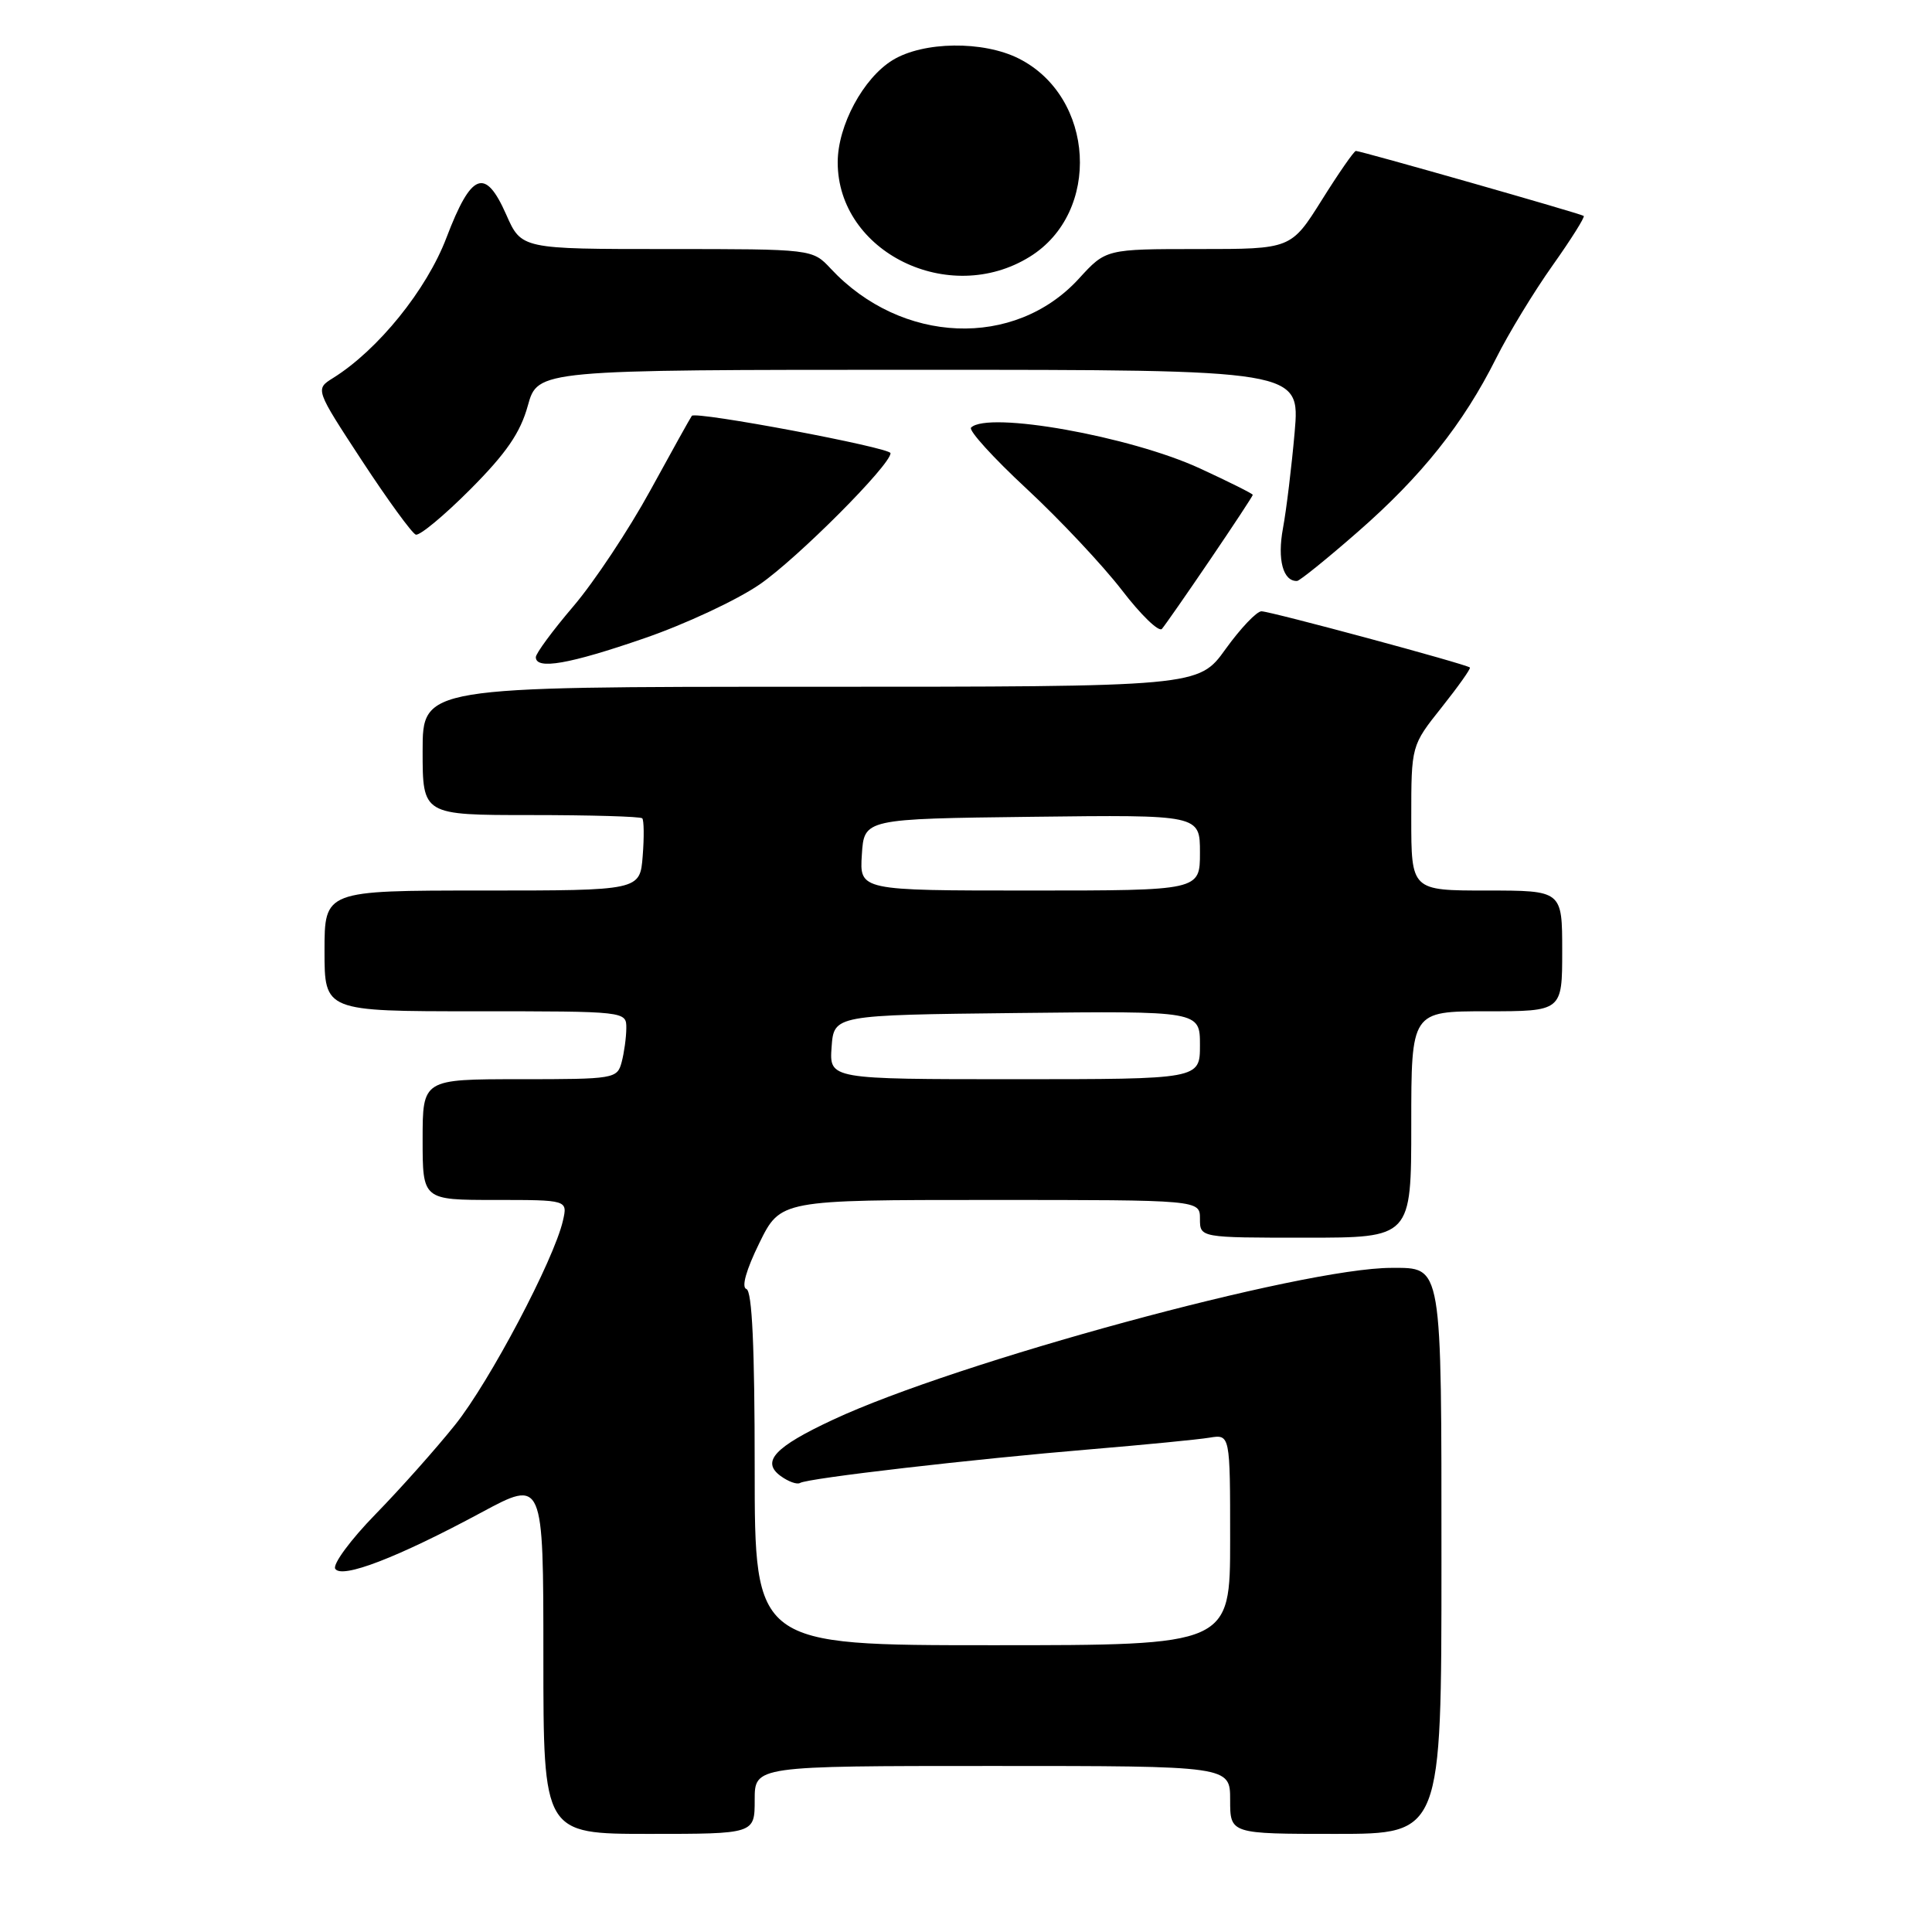 <?xml version="1.0" encoding="UTF-8" standalone="no"?>
<!DOCTYPE svg PUBLIC "-//W3C//DTD SVG 1.1//EN" "http://www.w3.org/Graphics/SVG/1.1/DTD/svg11.dtd" >
<svg xmlns="http://www.w3.org/2000/svg" xmlns:xlink="http://www.w3.org/1999/xlink" version="1.1" viewBox="0 0 256 256">
 <g >
 <path fill="currentColor"
d=" M 100.00 238.50 C 100.00 234.00 100.00 234.00 131.50 234.00 C 163.00 234.00 163.00 234.00 163.00 238.50 C 163.00 243.00 163.00 243.00 177.00 243.00 C 191.00 243.00 191.00 243.00 191.00 207.07 C 191.00 167.13 191.15 168.00 184.37 168.00 C 172.60 168.00 126.76 180.46 110.38 188.12 C 102.64 191.73 100.83 193.67 103.44 195.58 C 104.46 196.32 105.61 196.74 106.01 196.50 C 107.01 195.87 129.09 193.32 144.50 192.04 C 151.65 191.44 158.74 190.75 160.25 190.50 C 163.00 190.05 163.00 190.05 163.00 204.02 C 163.00 218.00 163.00 218.00 131.50 218.00 C 100.00 218.00 100.00 218.00 100.00 194.58 C 100.00 178.49 99.66 171.05 98.90 170.80 C 98.22 170.57 98.87 168.27 100.61 164.72 C 103.42 159.00 103.42 159.00 131.21 159.00 C 159.00 159.00 159.00 159.00 159.00 161.50 C 159.00 164.00 159.00 164.00 173.00 164.00 C 187.00 164.00 187.00 164.00 187.00 149.00 C 187.00 134.00 187.00 134.00 197.00 134.00 C 207.00 134.00 207.00 134.00 207.00 126.00 C 207.00 118.00 207.00 118.00 197.00 118.00 C 187.00 118.00 187.00 118.00 187.00 108.39 C 187.00 98.79 187.00 98.79 191.02 93.74 C 193.22 90.97 194.91 88.59 194.77 88.45 C 194.29 88.00 168.33 81.00 167.15 81.00 C 166.52 81.00 164.38 83.25 162.40 86.00 C 158.81 91.00 158.81 91.00 107.41 91.00 C 56.00 91.00 56.00 91.00 56.00 99.50 C 56.00 108.00 56.00 108.00 70.33 108.00 C 78.22 108.00 84.86 108.19 85.10 108.43 C 85.33 108.67 85.36 110.92 85.16 113.43 C 84.80 118.00 84.80 118.00 63.90 118.00 C 43.00 118.00 43.00 118.00 43.00 126.00 C 43.00 134.00 43.00 134.00 63.00 134.00 C 83.00 134.00 83.00 134.00 82.99 136.25 C 82.98 137.49 82.70 139.51 82.37 140.75 C 81.78 142.94 81.40 143.00 68.88 143.00 C 56.00 143.00 56.00 143.00 56.00 151.00 C 56.00 159.00 56.00 159.00 65.61 159.00 C 75.22 159.00 75.22 159.00 74.59 161.75 C 73.40 166.94 64.88 183.08 60.31 188.79 C 57.80 191.93 53.05 197.27 49.75 200.65 C 46.45 204.03 44.06 207.28 44.42 207.87 C 45.27 209.24 52.68 206.39 63.75 200.43 C 72.00 195.99 72.00 195.99 72.00 219.49 C 72.00 243.00 72.00 243.00 86.00 243.00 C 100.00 243.00 100.00 243.00 100.00 238.50 Z  M 85.36 84.58 C 90.78 82.72 97.67 79.50 100.67 77.43 C 105.66 73.99 118.00 61.62 118.00 60.05 C 118.00 59.31 92.16 54.45 91.67 55.10 C 91.50 55.32 89.02 59.77 86.16 65.00 C 83.30 70.22 78.72 77.12 75.98 80.33 C 73.24 83.54 71.00 86.58 71.00 87.08 C 71.00 88.78 75.43 88.01 85.36 84.58 Z  M 160.34 74.17 C 163.45 69.59 166.00 65.72 166.00 65.57 C 166.00 65.42 162.84 63.84 158.98 62.06 C 149.75 57.81 130.89 54.44 128.67 56.66 C 128.31 57.02 131.62 60.67 136.04 64.77 C 140.45 68.87 146.12 74.91 148.65 78.19 C 151.17 81.48 153.56 83.79 153.96 83.33 C 154.36 82.87 157.23 78.75 160.34 74.17 Z  M 179.91 70.48 C 188.35 63.11 193.88 56.18 198.23 47.50 C 199.88 44.20 203.25 38.66 205.72 35.18 C 208.18 31.71 210.04 28.75 209.85 28.61 C 209.44 28.30 180.31 20.00 179.66 20.00 C 179.42 20.00 177.39 22.92 175.15 26.50 C 171.07 33.00 171.07 33.00 158.81 33.00 C 146.54 33.00 146.54 33.00 142.96 36.92 C 134.45 46.23 119.44 45.63 110.08 35.60 C 107.65 33.00 107.65 33.00 88.37 33.00 C 69.09 33.00 69.09 33.00 67.07 28.42 C 64.29 22.13 62.45 22.85 59.16 31.49 C 56.53 38.41 50.09 46.37 44.13 50.09 C 41.76 51.57 41.76 51.57 47.96 61.04 C 51.37 66.24 54.58 70.65 55.09 70.84 C 55.60 71.02 58.85 68.32 62.32 64.84 C 67.10 60.04 68.95 57.34 69.94 53.75 C 71.26 49.00 71.26 49.00 121.76 49.00 C 172.26 49.00 172.26 49.00 171.55 57.25 C 171.15 61.79 170.46 67.52 170.00 70.00 C 169.23 74.15 170.01 77.05 171.87 76.98 C 172.22 76.96 175.84 74.04 179.91 70.48 Z  M 136.45 34.02 C 145.95 28.15 145.09 12.83 134.98 7.75 C 130.26 5.38 122.36 5.48 118.29 7.96 C 114.39 10.34 111.00 16.64 111.00 21.51 C 111.00 33.40 125.75 40.66 136.45 34.02 Z  M 110.19 138.75 C 110.50 134.50 110.50 134.50 134.75 134.23 C 159.00 133.96 159.00 133.96 159.00 138.48 C 159.00 143.00 159.00 143.00 134.44 143.00 C 109.89 143.00 109.89 143.00 110.19 138.75 Z  M 114.20 113.25 C 114.50 108.50 114.50 108.50 136.75 108.23 C 159.00 107.96 159.00 107.96 159.00 112.98 C 159.00 118.00 159.00 118.00 136.45 118.00 C 113.89 118.00 113.89 118.00 114.20 113.25 Z "/>
</g>
</svg>